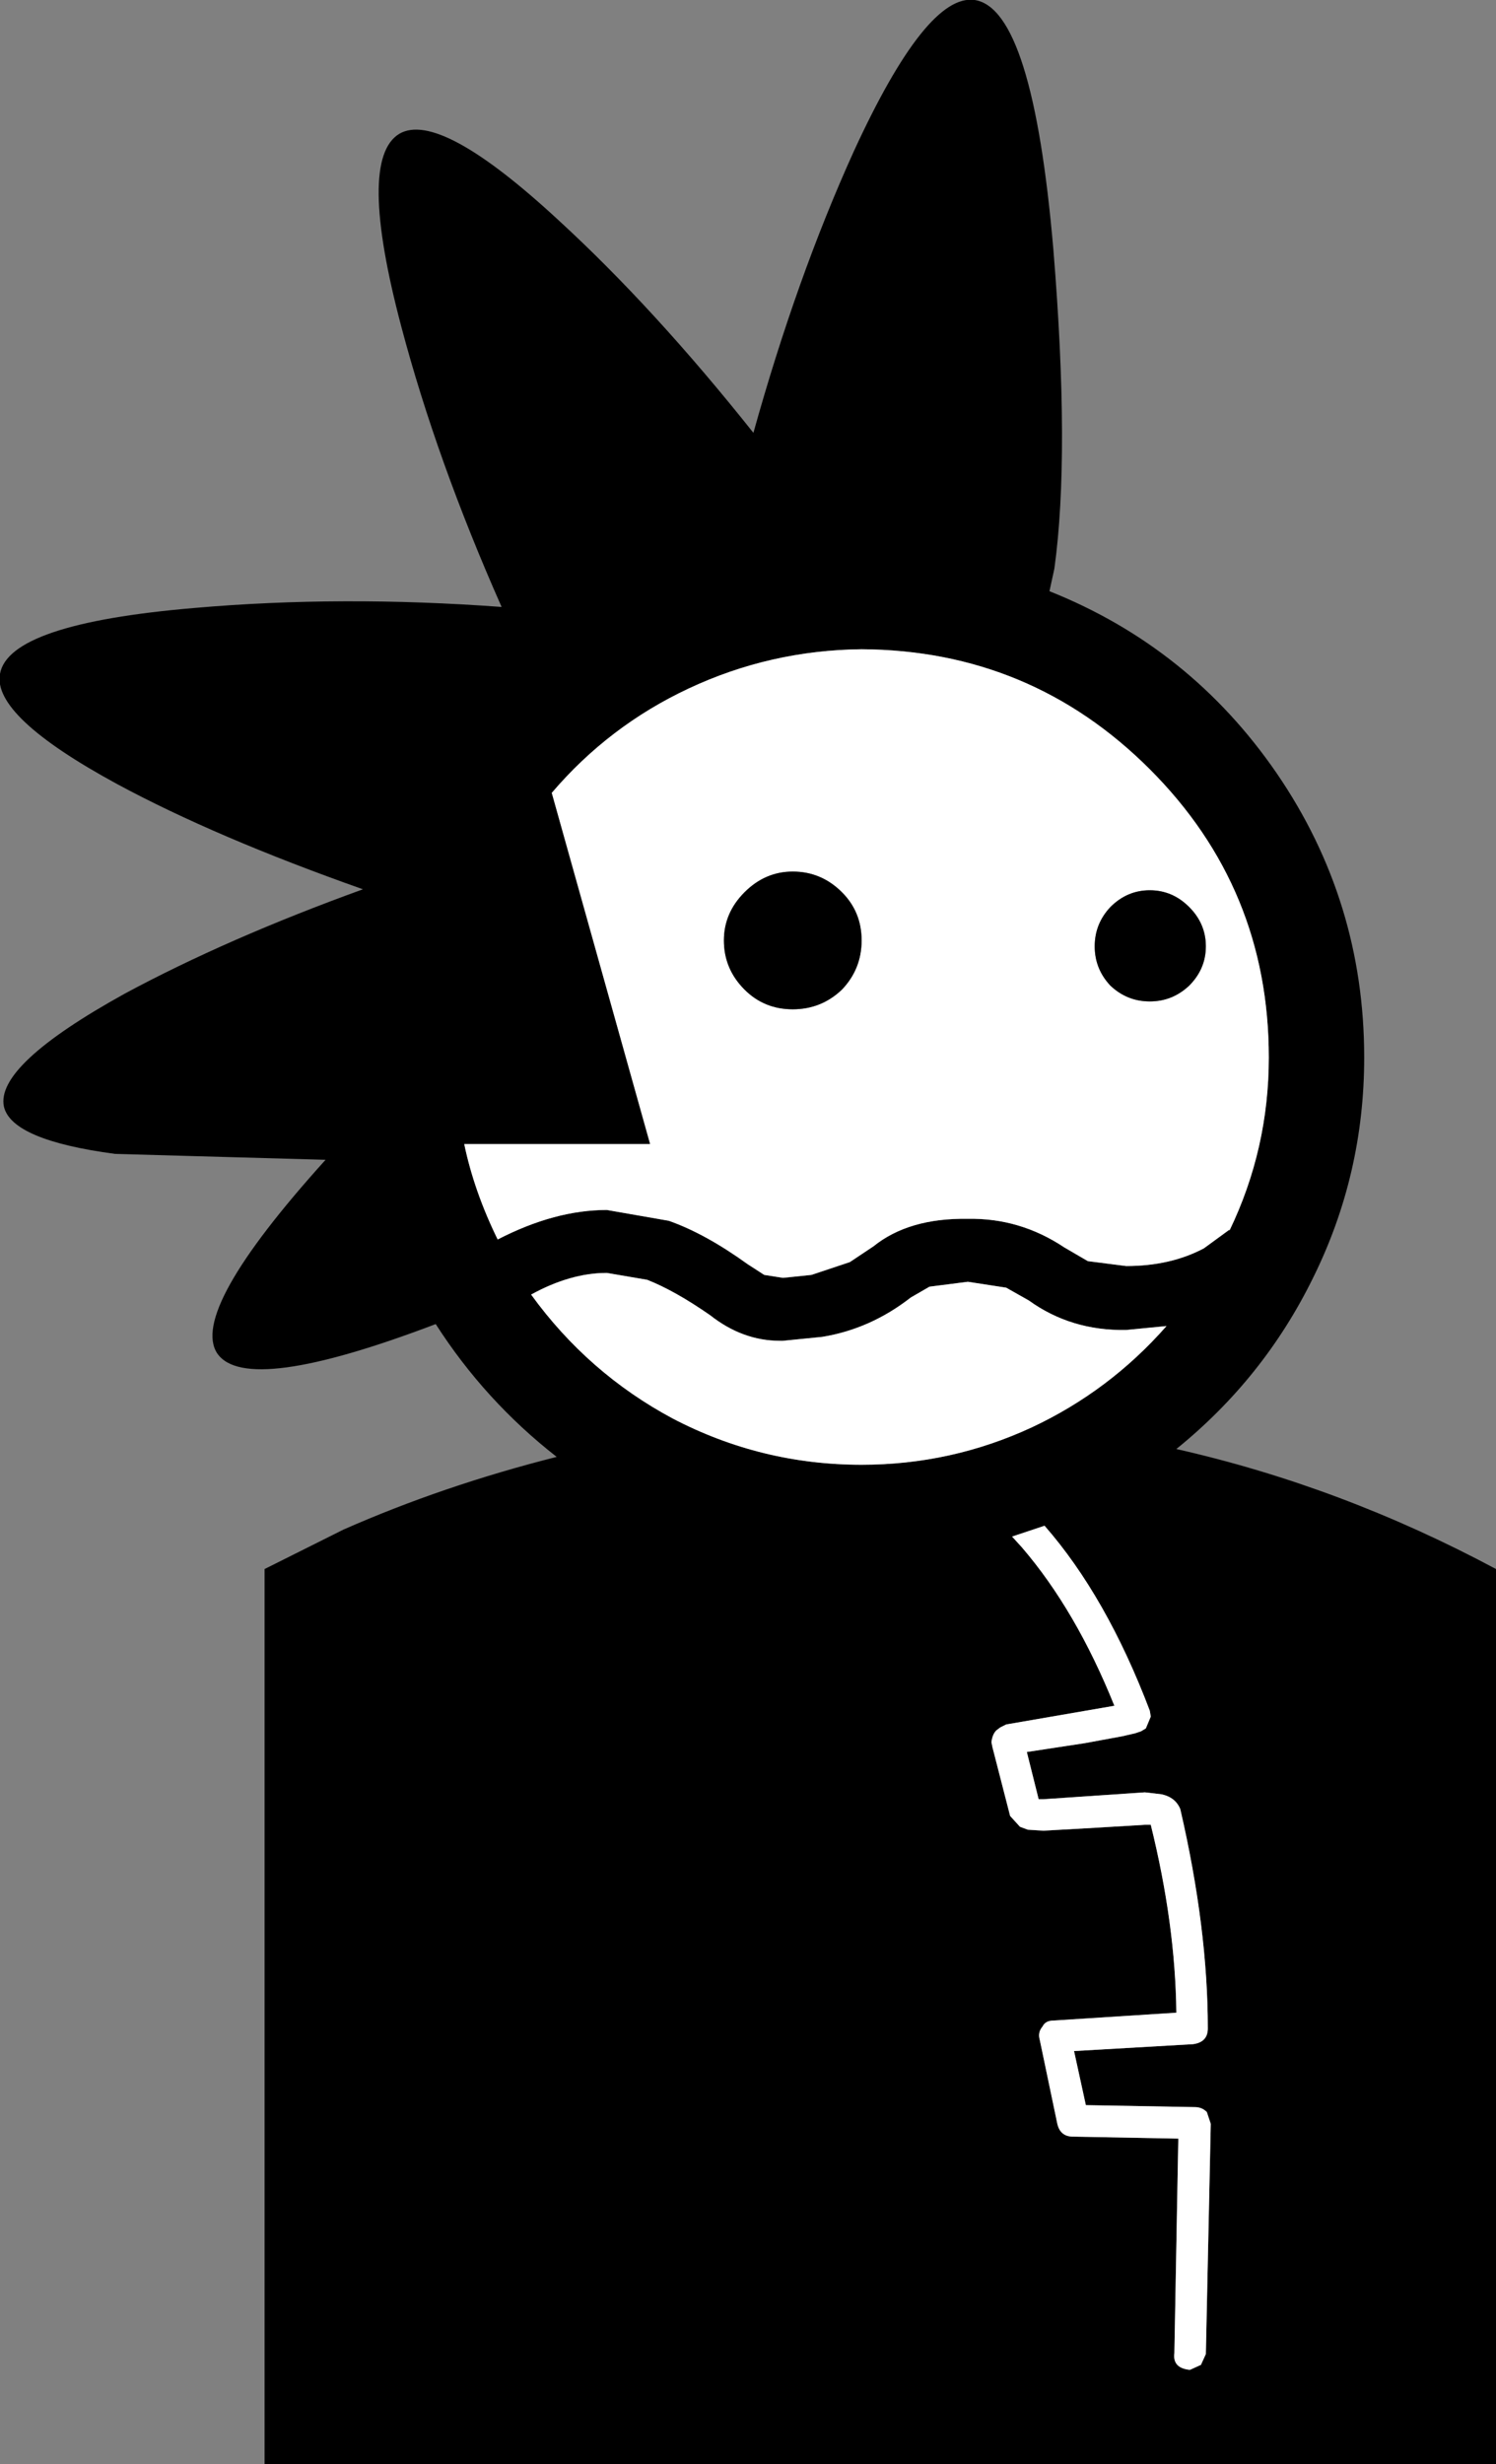 <?xml version="1.0" encoding="UTF-8" standalone="no"?>
<svg xmlns:xlink="http://www.w3.org/1999/xlink" height="125.25px" width="76.05px" xmlns="http://www.w3.org/2000/svg">
  <rect width="100%" height="100%" fill="#808080" stroke="none"/>
  <g transform="matrix(1.0, 0.0, 0.0, 1.0, 38.0, 62.65)">
    <path d="M15.1 14.9 L13.45 15.45 13.95 16.0 Q16.7 19.2 18.65 24.05 L13.15 25.0 12.85 25.15 12.65 25.3 Q12.45 25.5 12.4 25.9 L12.45 26.15 13.35 29.65 13.85 30.2 14.25 30.35 15.05 30.4 17.7 30.25 20.2 30.1 20.5 30.1 Q21.75 35.15 21.8 39.65 L15.55 40.05 Q15.15 40.05 15.0 40.35 14.75 40.65 14.85 41.0 L15.75 45.3 Q15.9 45.95 16.55 45.95 L21.9 46.05 21.7 56.95 Q21.6 57.7 22.45 57.8 L22.5 57.8 23.05 57.55 23.3 57.0 23.55 45.3 23.35 44.7 Q23.1 44.45 22.75 44.45 L17.2 44.35 16.6 41.6 22.65 41.25 Q23.4 41.15 23.4 40.45 23.4 35.35 22.0 29.3 21.75 28.7 21.05 28.55 L20.2 28.45 15.05 28.8 14.8 28.8 14.2 26.4 17.15 25.95 19.05 25.6 19.7 25.45 20.0 25.35 20.25 25.2 20.5 24.6 20.45 24.3 Q18.25 18.5 15.1 14.9 M9.25 2.75 L8.3 3.3 Q6.25 4.9 3.8 5.3 L1.8 5.5 1.65 5.5 Q-0.25 5.5 -1.9 4.2 -3.7 2.95 -5.1 2.4 L-7.15 2.05 Q-9.0 2.05 -11.0 3.15 -8.1 7.15 -3.8 9.45 0.7 11.8 5.8 11.8 10.35 11.8 14.45 9.9 18.4 8.05 21.3 4.75 L19.25 4.95 Q16.45 5.0 14.3 3.45 L13.15 2.8 11.2 2.5 9.25 2.75 M5.8 -29.65 Q1.15 -29.6 -3.0 -27.65 -7.05 -25.75 -9.95 -22.35 L-4.95 -4.5 -14.4 -4.5 Q-13.9 -2.1 -12.7 0.35 -9.8 -1.15 -7.15 -1.15 L-4.0 -0.6 Q-2.15 0.05 0.0 1.6 L0.85 2.15 1.8 2.3 3.25 2.15 5.2 1.5 6.4 0.7 Q8.2 -0.75 11.2 -0.7 13.85 -0.75 16.1 0.75 L17.3 1.45 19.25 1.7 Q21.5 1.7 23.2 0.8 L24.5 -0.15 24.5 -0.1 Q26.5 -4.25 26.5 -8.9 26.5 -17.5 20.45 -23.55 14.4 -29.6 5.8 -29.65 M-28.1 -31.75 Q-20.65 -32.4 -12.5 -31.8 -15.8 -39.25 -17.6 -46.05 -19.85 -54.55 -17.7 -55.85 -15.65 -57.05 -9.6 -51.45 -4.75 -47.0 0.3 -40.65 2.5 -48.55 5.4 -54.95 9.1 -63.0 11.55 -62.65 14.5 -62.2 15.55 -49.95 16.4 -39.55 15.6 -33.75 L15.35 -32.6 Q22.5 -29.75 26.9 -23.35 31.35 -16.85 31.35 -8.9 31.35 -2.95 28.75 2.3 26.25 7.4 21.8 11.0 30.2 12.9 38.05 17.1 L38.05 62.6 -24.55 62.6 -24.55 17.1 -20.55 15.1 Q-15.45 12.85 -9.7 11.4 -13.35 8.55 -15.85 4.65 -25.45 8.3 -26.95 6.15 -28.4 4.0 -21.45 -3.7 L-32.15 -4.0 Q-37.4 -4.7 -37.8 -6.4 -38.25 -8.5 -31.65 -12.15 -26.45 -14.95 -19.55 -17.45 -27.05 -20.1 -32.05 -22.8 -38.4 -26.25 -38.0 -28.4 -37.55 -30.95 -28.1 -31.75" fill="#000000" fill-rule="evenodd" stroke="none"/>
    <path d="M13.95 16.0 L13.45 15.45 15.1 14.9 Q18.25 18.5 20.45 24.3 L20.5 24.6 20.25 25.2 20.0 25.35 19.7 25.45 19.05 25.6 17.15 25.95 14.2 26.4 14.8 28.8 15.05 28.8 20.2 28.45 21.05 28.55 Q21.75 28.7 22.0 29.3 23.4 35.35 23.4 40.45 23.4 41.15 22.65 41.25 L16.6 41.6 17.2 44.35 22.75 44.45 Q23.1 44.45 23.35 44.7 L23.55 45.3 23.3 57.0 23.05 57.55 22.5 57.8 22.45 57.8 Q21.6 57.7 21.7 56.95 L21.9 46.05 16.55 45.95 Q15.9 45.95 15.75 45.3 L14.85 41.0 Q14.75 40.65 15.0 40.35 15.15 40.05 15.55 40.05 L21.8 39.65 Q21.75 35.15 20.5 30.1 L20.2 30.1 17.7 30.25 15.05 30.4 14.25 30.35 13.85 30.2 13.35 29.65 12.45 26.15 12.4 25.9 Q12.45 25.5 12.65 25.3 L12.85 25.15 13.15 25.0 18.65 24.05 Q16.7 19.2 13.95 16.0" fill="#ffffff" fill-rule="evenodd" stroke="none"/>
    <path d="M23.3 -14.55 Q23.3 -15.7 22.45 -16.55 21.6 -17.4 20.45 -17.4 19.3 -17.4 18.45 -16.55 17.65 -15.7 17.65 -14.55 17.65 -13.4 18.45 -12.55 19.3 -11.75 20.45 -11.75 21.6 -11.75 22.45 -12.55 23.3 -13.4 23.3 -14.55 M-0.15 -12.35 Q0.85 -11.35 2.3 -11.35 3.75 -11.35 4.8 -12.35 5.8 -13.4 5.8 -14.85 5.8 -16.3 4.8 -17.3 3.75 -18.35 2.3 -18.35 0.9 -18.35 -0.15 -17.3 -1.2 -16.25 -1.2 -14.85 -1.2 -13.4 -0.15 -12.35 M-3.0 -27.65 Q1.15 -29.6 5.8 -29.65 14.4 -29.6 20.45 -23.55 26.5 -17.5 26.5 -8.9 26.5 -4.25 24.5 -0.1 L24.5 -0.15 23.2 0.8 Q21.5 1.7 19.25 1.7 L17.3 1.45 16.1 0.75 Q13.85 -0.75 11.2 -0.7 8.2 -0.75 6.4 0.7 L5.2 1.5 3.25 2.15 1.8 2.3 0.85 2.15 0.0 1.6 Q-2.15 0.05 -4.0 -0.6 L-7.15 -1.15 Q-9.8 -1.15 -12.7 0.35 -13.9 -2.1 -14.4 -4.5 L-4.95 -4.5 -9.95 -22.35 Q-7.05 -25.75 -3.0 -27.65" fill="#ffffff" fill-rule="evenodd" stroke="none"/>
    <path d="M5.8 11.8 Q0.7 11.8 -3.8 9.45 -8.1 7.15 -11.0 3.15 -9.0 2.05 -7.15 2.05 L-5.1 2.4 Q-3.7 2.95 -1.9 4.2 -0.25 5.5 1.65 5.5 L1.8 5.5 3.8 5.3 Q6.25 4.9 8.3 3.3 L9.25 2.75 11.2 2.5 13.15 2.8 14.3 3.45 Q16.45 5.0 19.25 4.95 L21.3 4.75 Q18.4 8.05 14.45 9.9 10.35 11.8 5.8 11.8" fill="#ffffff" fill-rule="evenodd" stroke="none"/>
    <path d="M2.3 -18.35 Q3.75 -18.35 4.8 -17.3 5.8 -16.3 5.8 -14.85 5.8 -13.4 4.8 -12.35 3.75 -11.35 2.3 -11.35 0.85 -11.35 -0.15 -12.35 -1.2 -13.4 -1.2 -14.85 -1.2 -16.25 -0.15 -17.3 0.9 -18.35 2.3 -18.35" fill="#000000" fill-rule="evenodd" stroke="none"/>
    <path d="M17.65 -14.55 Q17.65 -15.7 18.45 -16.55 19.3 -17.4 20.45 -17.4 21.6 -17.4 22.45 -16.55 23.3 -15.7 23.3 -14.55 23.3 -13.4 22.45 -12.55 21.6 -11.75 20.45 -11.75 19.3 -11.75 18.45 -12.55 17.65 -13.4 17.65 -14.55" fill="#000000" fill-rule="evenodd" stroke="none"/>
  </g>
</svg>
